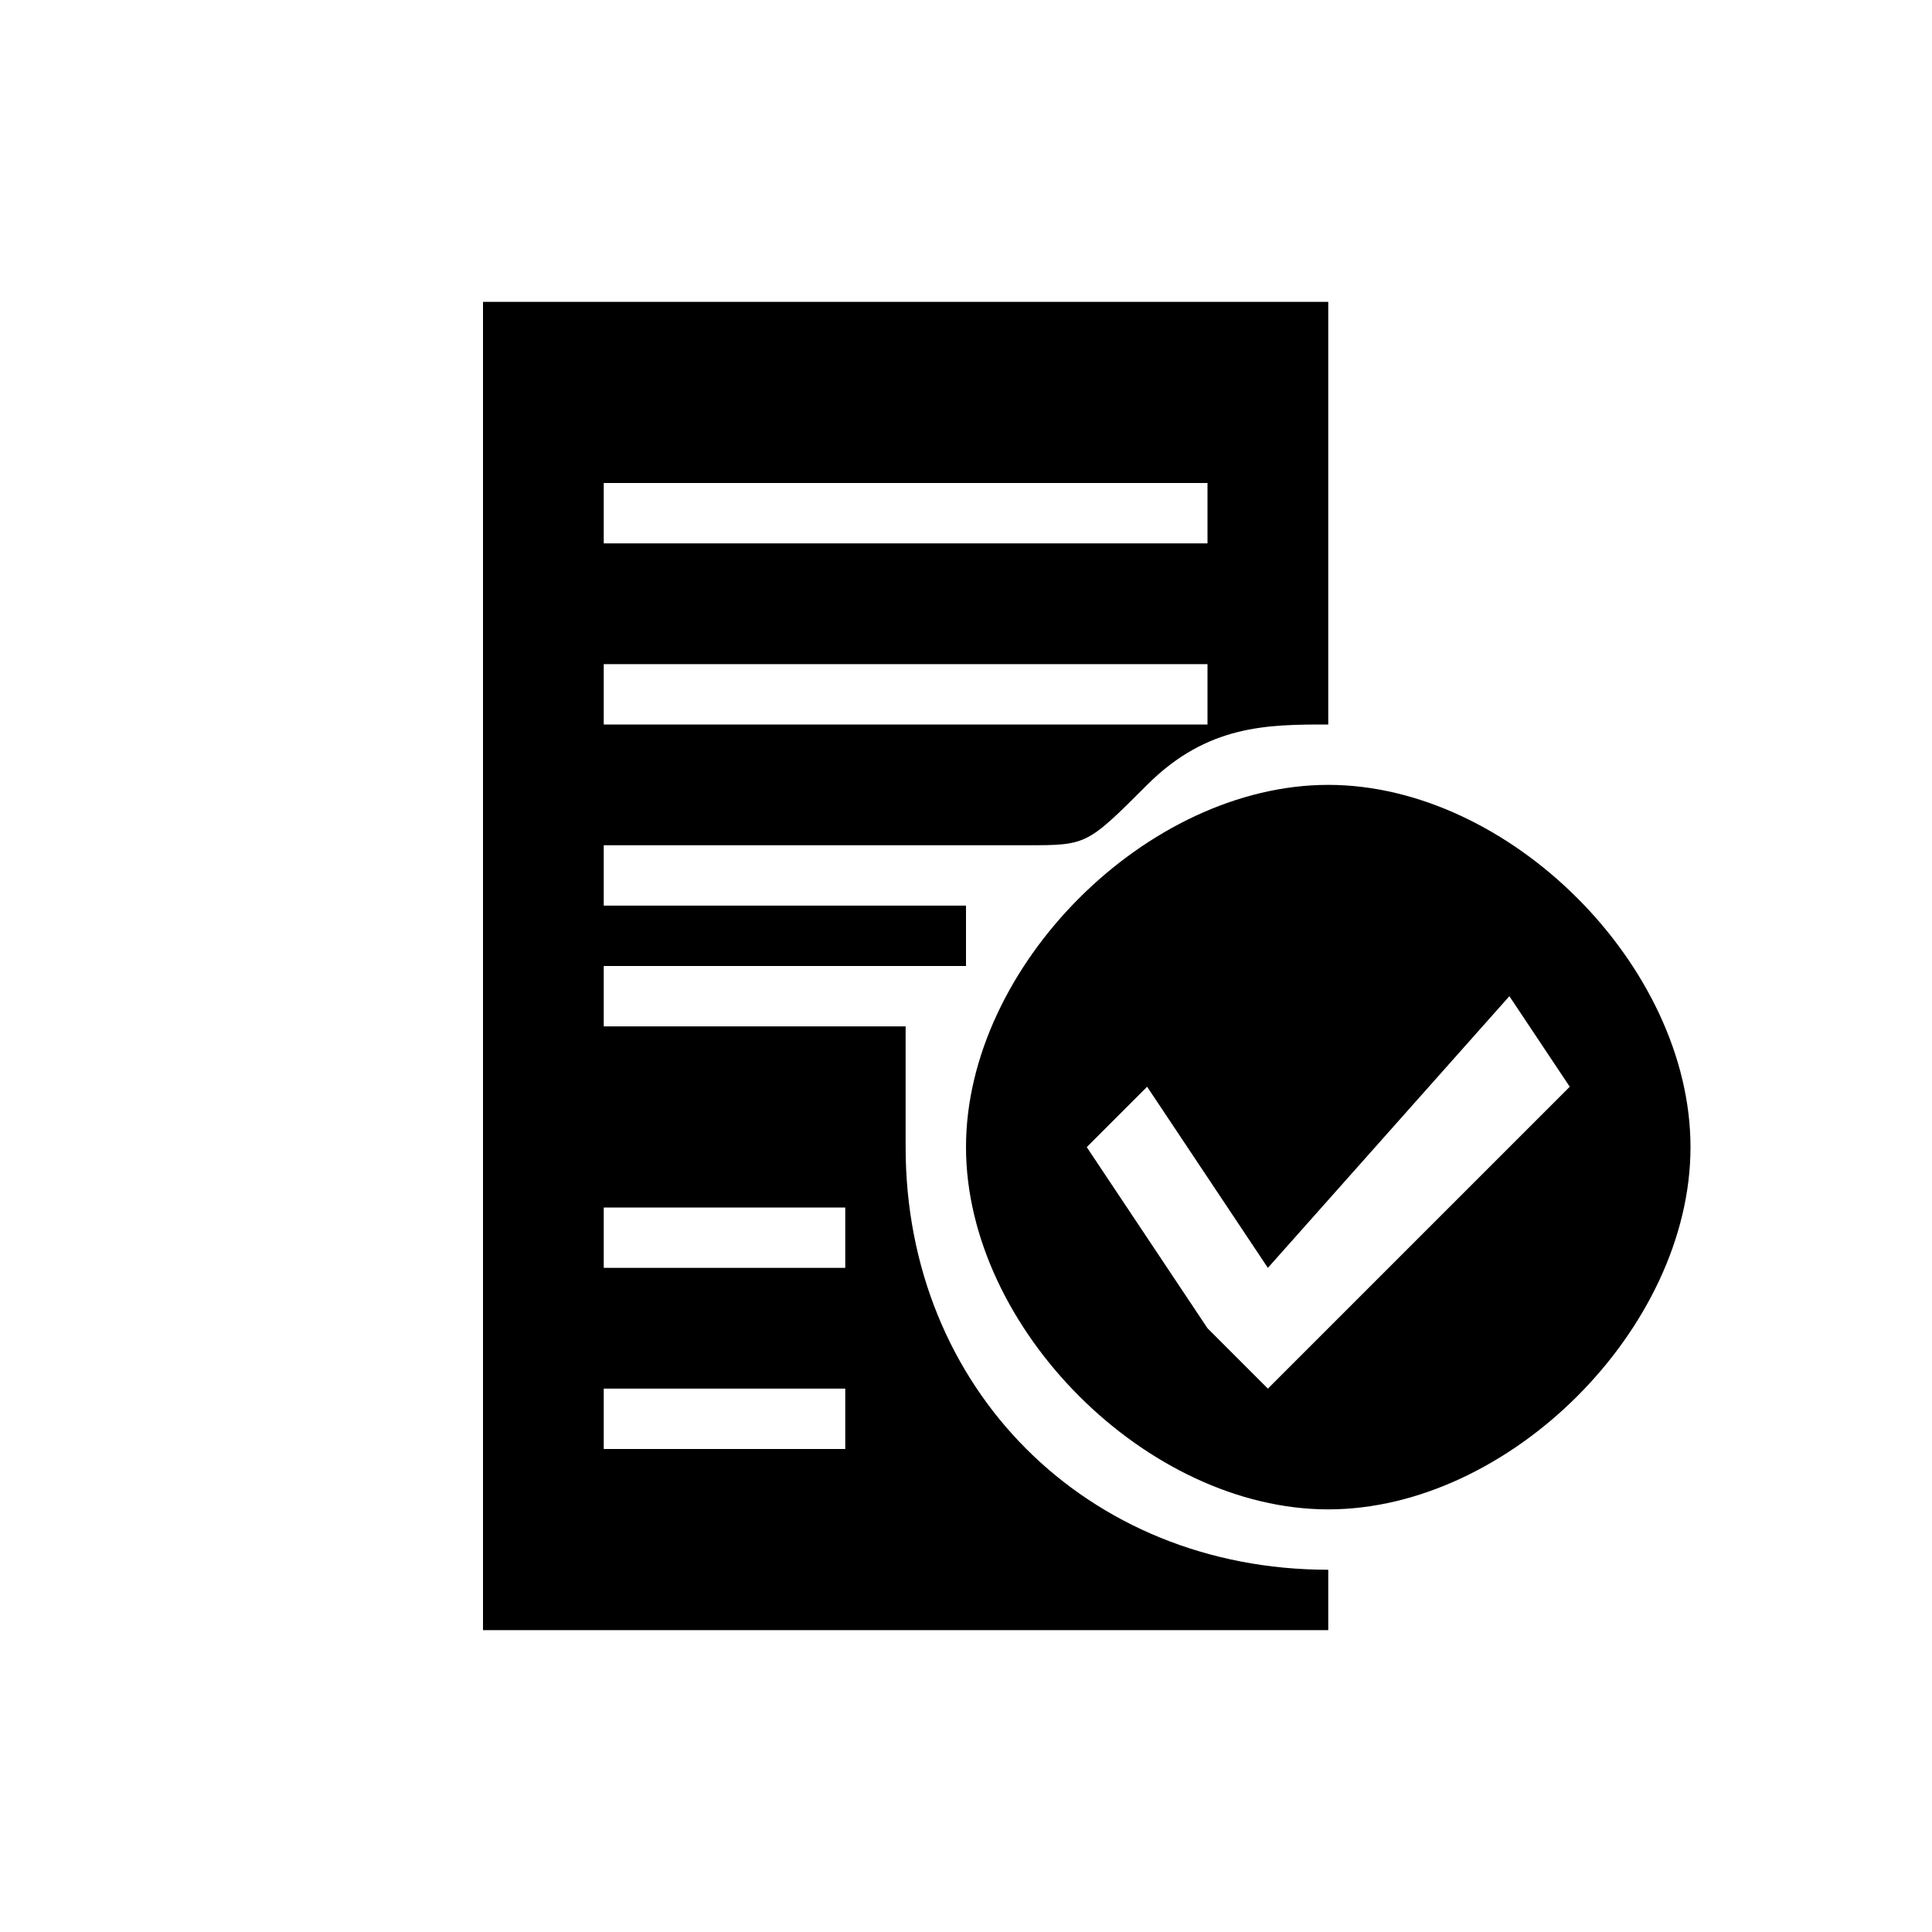 <?xml version="1.0" encoding="UTF-8"?>
<!DOCTYPE svg PUBLIC "-//W3C//DTD SVG 1.1//EN" "http://www.w3.org/Graphics/SVG/1.1/DTD/svg11.dtd">
<!-- Creator: CorelDRAW X7 -->
<svg xmlns="http://www.w3.org/2000/svg" xml:space="preserve" width="64px" height="64px" version="1.1" style="shape-rendering:geometricPrecision; text-rendering:geometricPrecision; image-rendering:optimizeQuality; fill-rule:evenodd; clip-rule:evenodd"
viewBox="0 0 6400 6400"
 xmlns:xlink="http://www.w3.org/1999/xlink">
 <defs>
  <style type="text/css">
   <![CDATA[
    .fil0 {fill:black}
   ]]>
  </style>
 </defs>
 <g id="Camada_x0020_1">
  <path class="fil0" d="M4400 2600c-600,0 -1200,600 -1200,1200 0,600 600,1200 1200,1200 600,0 1200,-600 1200,-1200 0,-600 -600,-1200 -1200,-1200zm-600 1000l400 600 800 -900 200 300 -800 800 -200 200 -200 -200 -400 -600 200 -200z"/>
  <path class="fil0" d="M1600 1000l2800 0 0 1400c-200,0 -400,0 -600,200 -200,200 -200,200 -400,200l-1400 0 0 200 1200 0c0,0 0,200 0,200l-1200 0 0 200 1000 0c0,0 0,200 0,200 0,0 0,200 0,200 0,800 600,1400 1400,1400l0 200 -2800 0 0 -4400 0 0 0 0zm400 3600l800 0 0 200 -800 0 0 -200zm0 -600l800 0 0 200 -800 0 0 -200zm0 -2400l2000 0 0 200 -2000 0 0 -200zm0 600l2000 0 0 200 -2000 0 0 -200z"/>
 </g>
</svg>

